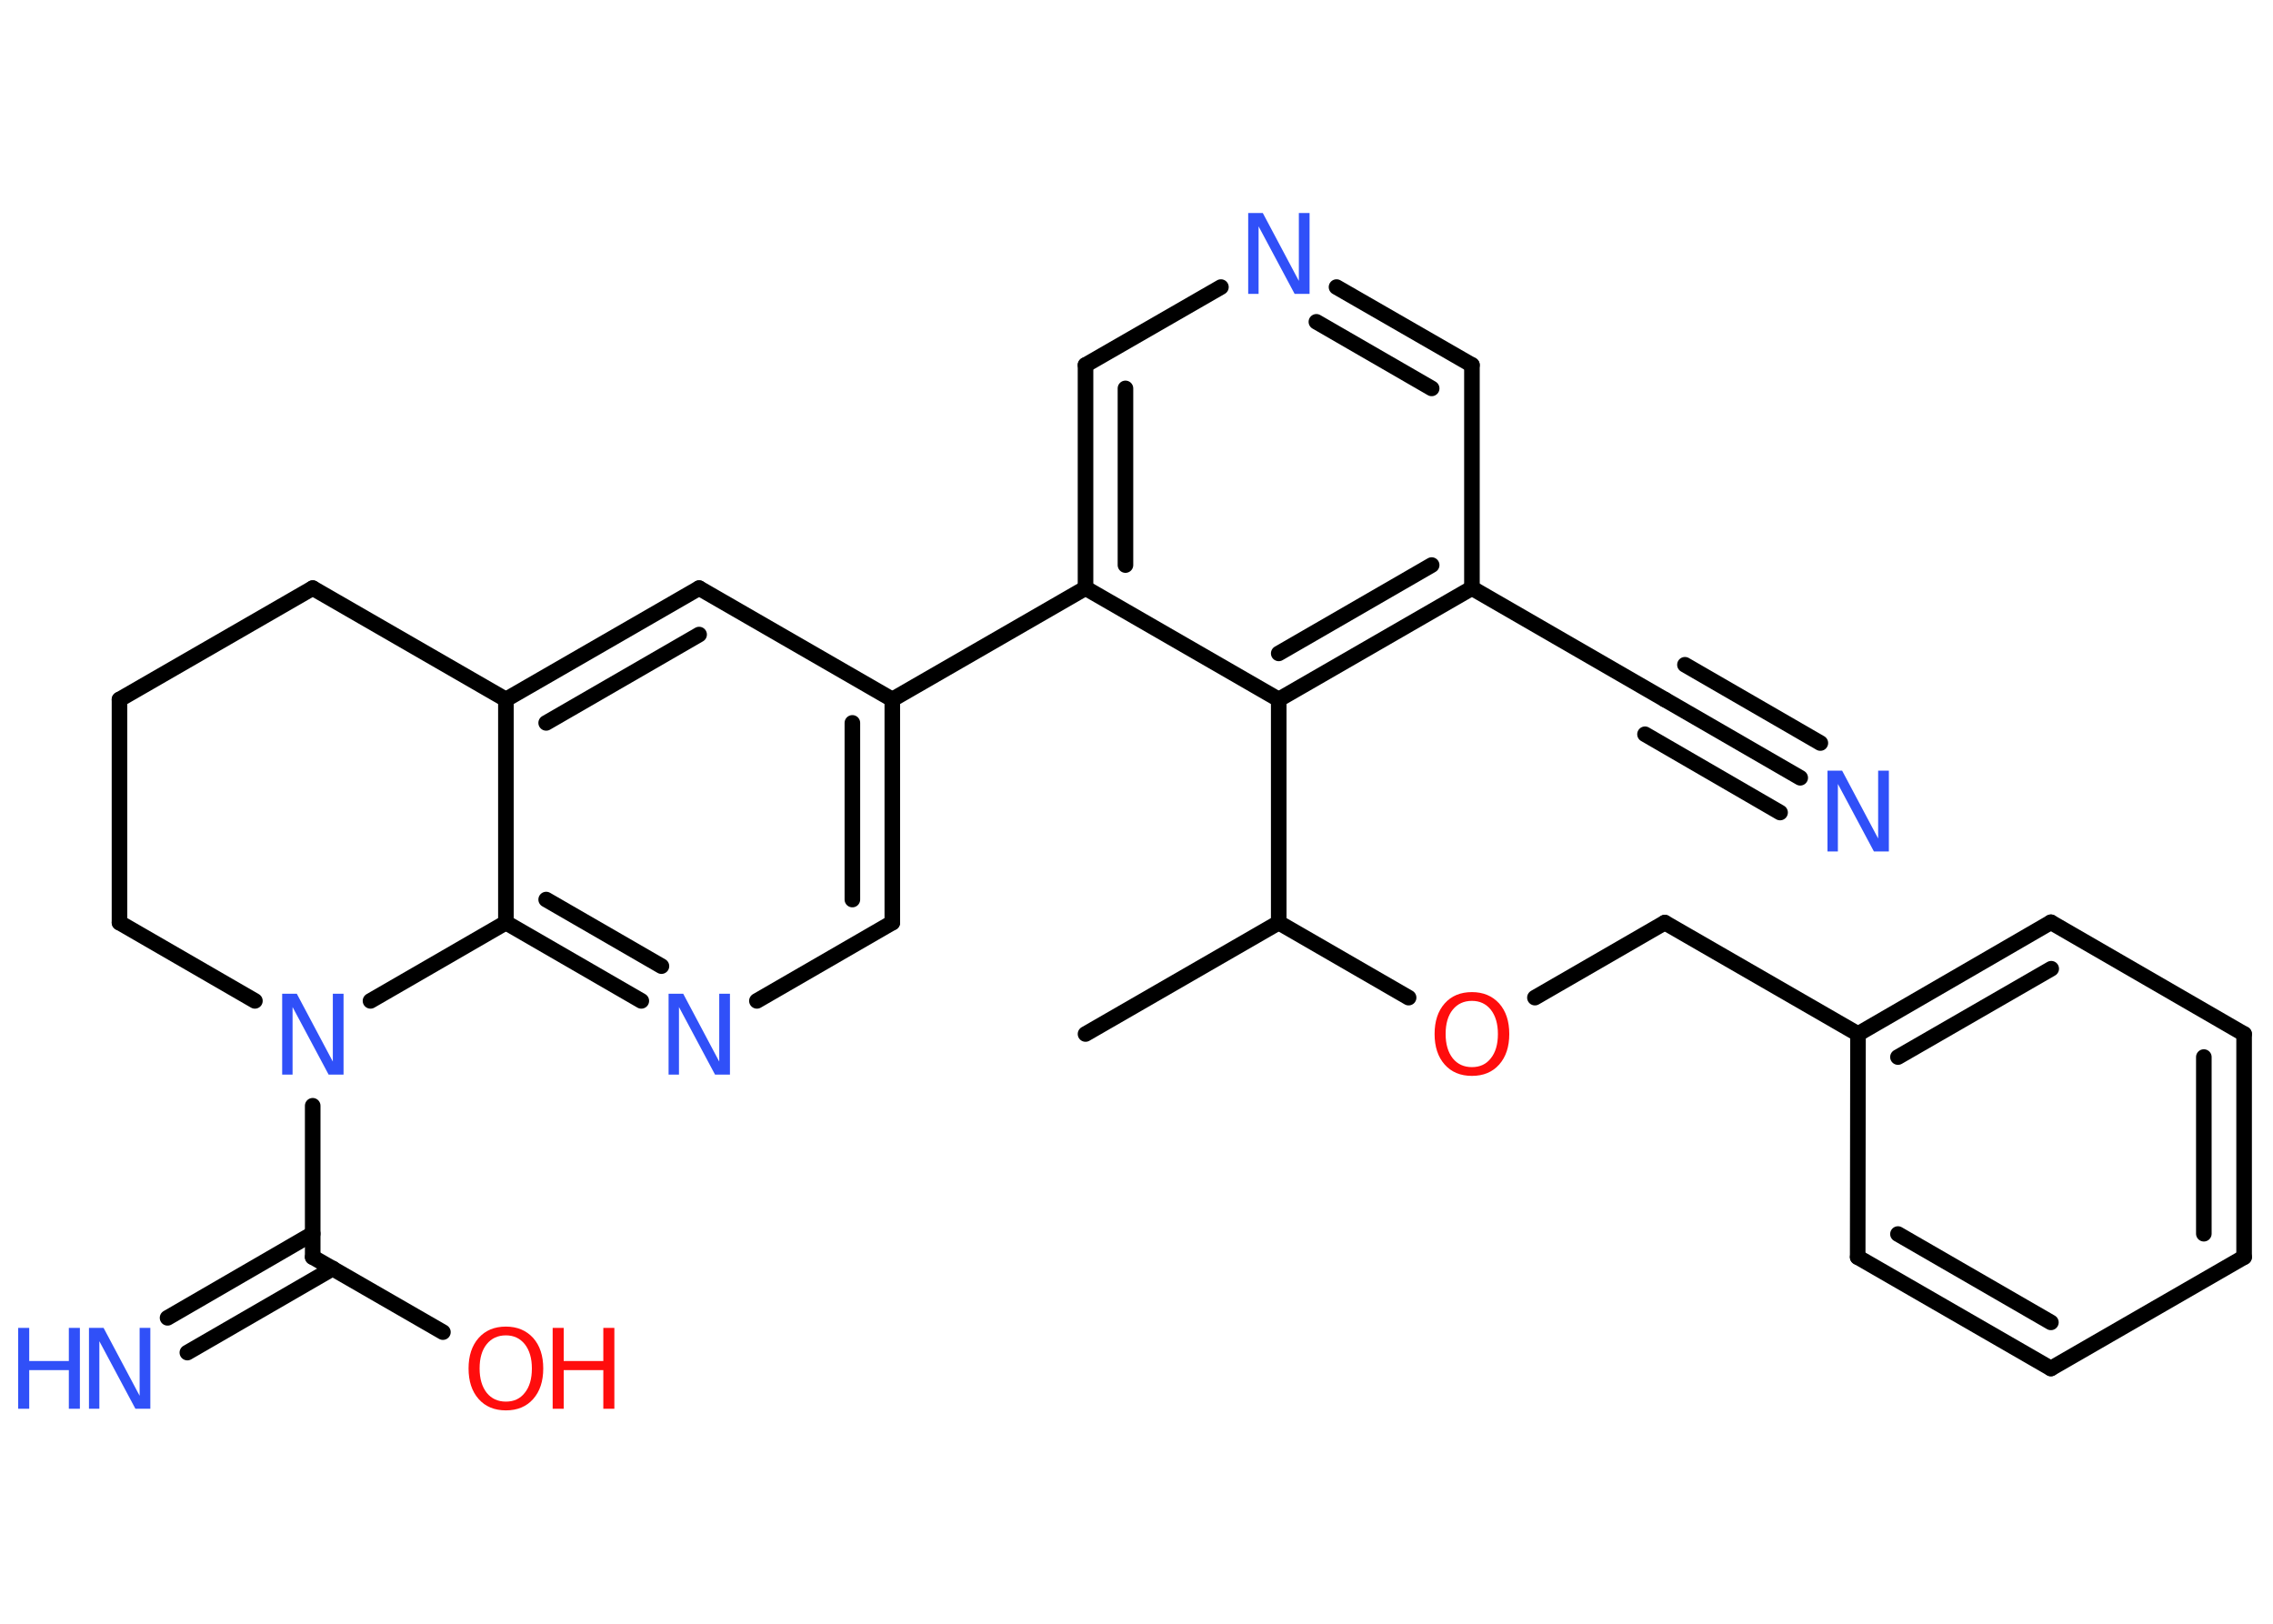 <?xml version='1.0' encoding='UTF-8'?>
<!DOCTYPE svg PUBLIC "-//W3C//DTD SVG 1.1//EN" "http://www.w3.org/Graphics/SVG/1.1/DTD/svg11.dtd">
<svg version='1.2' xmlns='http://www.w3.org/2000/svg' xmlns:xlink='http://www.w3.org/1999/xlink' width='70.0mm' height='50.0mm' viewBox='0 0 70.0 50.0'>
  <desc>Generated by the Chemistry Development Kit (http://github.com/cdk)</desc>
  <g stroke-linecap='round' stroke-linejoin='round' stroke='#000000' stroke-width='.48' fill='#3050F8'>
    <rect x='.0' y='.0' width='70.0' height='50.0' fill='#FFFFFF' stroke='none'/>
    <g id='mol1' class='mol'>
      <line id='mol1bnd1' class='bond' x1='33.43' y1='31.84' x2='39.38' y2='28.41'/>
      <line id='mol1bnd2' class='bond' x1='39.38' y1='28.41' x2='43.38' y2='30.72'/>
      <line id='mol1bnd3' class='bond' x1='47.27' y1='30.72' x2='51.27' y2='28.41'/>
      <line id='mol1bnd4' class='bond' x1='51.27' y1='28.41' x2='57.22' y2='31.84'/>
      <g id='mol1bnd5' class='bond'>
        <line x1='63.16' y1='28.4' x2='57.22' y2='31.84'/>
        <line x1='63.17' y1='29.83' x2='58.45' y2='32.55'/>
      </g>
      <line id='mol1bnd6' class='bond' x1='63.16' y1='28.4' x2='69.11' y2='31.84'/>
      <g id='mol1bnd7' class='bond'>
        <line x1='69.11' y1='38.71' x2='69.11' y2='31.84'/>
        <line x1='67.87' y1='37.99' x2='67.87' y2='32.55'/>
      </g>
      <line id='mol1bnd8' class='bond' x1='69.11' y1='38.71' x2='63.16' y2='42.14'/>
      <g id='mol1bnd9' class='bond'>
        <line x1='57.21' y1='38.71' x2='63.16' y2='42.14'/>
        <line x1='58.45' y1='38.0' x2='63.16' y2='40.72'/>
      </g>
      <line id='mol1bnd10' class='bond' x1='57.22' y1='31.84' x2='57.21' y2='38.71'/>
      <line id='mol1bnd11' class='bond' x1='39.38' y1='28.41' x2='39.38' y2='21.54'/>
      <g id='mol1bnd12' class='bond'>
        <line x1='39.38' y1='21.54' x2='45.33' y2='18.11'/>
        <line x1='39.38' y1='20.12' x2='44.09' y2='17.4'/>
      </g>
      <line id='mol1bnd13' class='bond' x1='45.33' y1='18.11' x2='51.27' y2='21.54'/>
      <g id='mol1bnd14' class='bond'>
        <line x1='51.27' y1='21.54' x2='55.44' y2='23.95'/>
        <line x1='51.89' y1='20.47' x2='56.06' y2='22.88'/>
        <line x1='50.66' y1='22.61' x2='54.82' y2='25.02'/>
      </g>
      <line id='mol1bnd15' class='bond' x1='45.33' y1='18.11' x2='45.33' y2='11.24'/>
      <g id='mol1bnd16' class='bond'>
        <line x1='45.33' y1='11.24' x2='41.16' y2='8.84'/>
        <line x1='44.09' y1='11.96' x2='40.54' y2='9.91'/>
      </g>
      <line id='mol1bnd17' class='bond' x1='37.6' y1='8.84' x2='33.43' y2='11.24'/>
      <g id='mol1bnd18' class='bond'>
        <line x1='33.43' y1='11.24' x2='33.43' y2='18.11'/>
        <line x1='34.66' y1='11.96' x2='34.66' y2='17.4'/>
      </g>
      <line id='mol1bnd19' class='bond' x1='39.38' y1='21.54' x2='33.43' y2='18.11'/>
      <line id='mol1bnd20' class='bond' x1='33.43' y1='18.11' x2='27.48' y2='21.54'/>
      <g id='mol1bnd21' class='bond'>
        <line x1='27.48' y1='28.41' x2='27.48' y2='21.54'/>
        <line x1='26.25' y1='27.7' x2='26.25' y2='22.26'/>
      </g>
      <line id='mol1bnd22' class='bond' x1='27.48' y1='28.41' x2='23.31' y2='30.82'/>
      <g id='mol1bnd23' class='bond'>
        <line x1='15.58' y1='28.41' x2='19.75' y2='30.82'/>
        <line x1='16.82' y1='27.7' x2='20.37' y2='29.75'/>
      </g>
      <line id='mol1bnd24' class='bond' x1='15.58' y1='28.41' x2='15.58' y2='21.54'/>
      <g id='mol1bnd25' class='bond'>
        <line x1='21.53' y1='18.11' x2='15.58' y2='21.54'/>
        <line x1='21.53' y1='19.54' x2='16.82' y2='22.26'/>
      </g>
      <line id='mol1bnd26' class='bond' x1='27.48' y1='21.54' x2='21.53' y2='18.11'/>
      <line id='mol1bnd27' class='bond' x1='15.58' y1='21.54' x2='9.63' y2='18.11'/>
      <line id='mol1bnd28' class='bond' x1='9.63' y1='18.11' x2='3.68' y2='21.54'/>
      <line id='mol1bnd29' class='bond' x1='3.68' y1='21.54' x2='3.68' y2='28.41'/>
      <line id='mol1bnd30' class='bond' x1='3.68' y1='28.41' x2='7.85' y2='30.82'/>
      <line id='mol1bnd31' class='bond' x1='15.58' y1='28.41' x2='11.41' y2='30.82'/>
      <line id='mol1bnd32' class='bond' x1='9.63' y1='34.05' x2='9.63' y2='38.71'/>
      <g id='mol1bnd33' class='bond'>
        <line x1='10.25' y1='39.06' x2='5.77' y2='41.65'/>
        <line x1='9.63' y1='37.99' x2='5.16' y2='40.58'/>
      </g>
      <line id='mol1bnd34' class='bond' x1='9.63' y1='38.71' x2='13.64' y2='41.02'/>
      <path id='mol1atm3' class='atom' d='M45.33 30.82q-.37 .0 -.59 .27q-.22 .27 -.22 .75q.0 .47 .22 .75q.22 .27 .59 .27q.37 .0 .58 -.27q.22 -.27 .22 -.75q.0 -.47 -.22 -.75q-.22 -.27 -.58 -.27zM45.33 30.55q.52 .0 .84 .35q.31 .35 .31 .94q.0 .59 -.31 .94q-.31 .35 -.84 .35q-.53 .0 -.84 -.35q-.31 -.35 -.31 -.94q.0 -.59 .31 -.94q.31 -.35 .84 -.35z' stroke='none' fill='#FF0D0D'/>
      <path id='mol1atm14' class='atom' d='M56.28 23.73h.45l1.11 2.09v-2.09h.33v2.49h-.46l-1.11 -2.08v2.08h-.32v-2.49z' stroke='none'/>
      <path id='mol1atm16' class='atom' d='M38.44 6.56h.45l1.11 2.09v-2.09h.33v2.49h-.46l-1.11 -2.08v2.08h-.32v-2.49z' stroke='none'/>
      <path id='mol1atm21' class='atom' d='M20.59 30.6h.45l1.11 2.09v-2.09h.33v2.49h-.46l-1.11 -2.08v2.08h-.32v-2.49z' stroke='none'/>
      <path id='mol1atm28' class='atom' d='M8.69 30.6h.45l1.11 2.09v-2.09h.33v2.49h-.46l-1.11 -2.08v2.08h-.32v-2.49z' stroke='none'/>
      <g id='mol1atm30' class='atom'>
        <path d='M2.74 40.89h.45l1.11 2.09v-2.09h.33v2.49h-.46l-1.11 -2.08v2.08h-.32v-2.49z' stroke='none'/>
        <path d='M.56 40.89h.34v1.02h1.22v-1.02h.34v2.49h-.34v-1.19h-1.22v1.19h-.34v-2.49z' stroke='none'/>
      </g>
      <g id='mol1atm31' class='atom'>
        <path d='M15.58 41.12q-.37 .0 -.59 .27q-.22 .27 -.22 .75q.0 .47 .22 .75q.22 .27 .59 .27q.37 .0 .58 -.27q.22 -.27 .22 -.75q.0 -.47 -.22 -.75q-.22 -.27 -.58 -.27zM15.58 40.85q.52 .0 .84 .35q.31 .35 .31 .94q.0 .59 -.31 .94q-.31 .35 -.84 .35q-.53 .0 -.84 -.35q-.31 -.35 -.31 -.94q.0 -.59 .31 -.94q.31 -.35 .84 -.35z' stroke='none' fill='#FF0D0D'/>
        <path d='M17.02 40.89h.34v1.02h1.22v-1.02h.34v2.49h-.34v-1.19h-1.22v1.19h-.34v-2.49z' stroke='none' fill='#FF0D0D'/>
      </g>
    </g>
  </g>
</svg>
